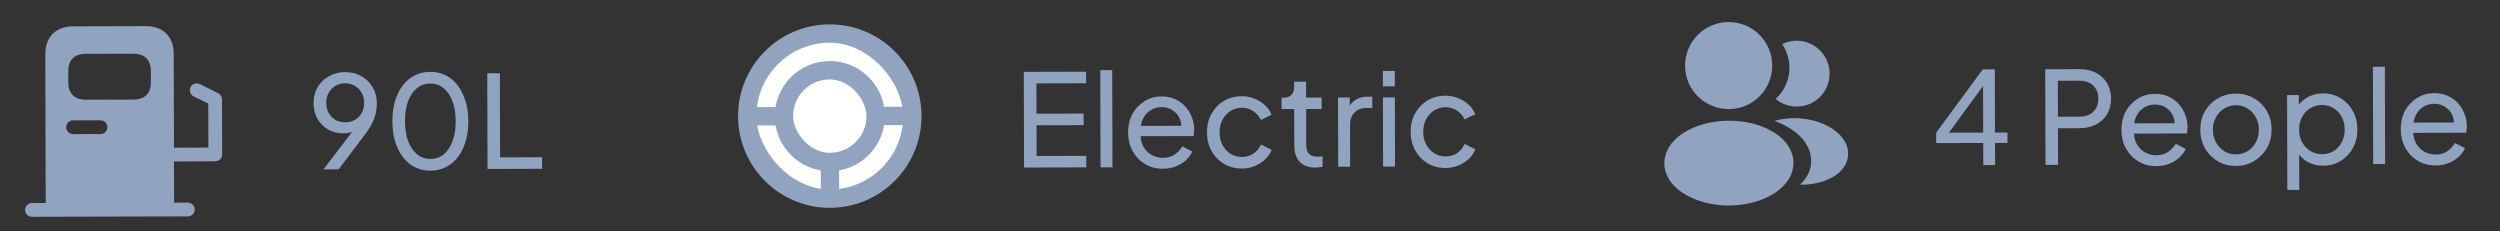<svg width="108" height="10" viewBox="0 0 108 10" fill="none" xmlns="http://www.w3.org/2000/svg">
<rect x="0" y="0" width="108" height="10" fill="#333333" stroke="none"/>
<path d="M9.428 4.026L8.634 3.632C8.487 3.561 8.305 3.617 8.234 3.764C8.159 3.915 8.219 4.093 8.366 4.164L8.997 4.475L9.002 6.373L7.516 6.381L7.505 2.315C7.503 1.523 6.971 1.128 6.313 1.129L3.143 1.138C2.485 1.139 1.955 1.537 1.957 2.33L1.974 8.769L1.379 8.771C1.217 8.771 1.082 8.906 1.083 9.069C1.083 9.231 1.218 9.366 1.381 9.365L8.118 9.348C8.28 9.347 8.415 9.212 8.414 9.05C8.414 8.887 8.279 8.753 8.116 8.753L7.522 8.755L7.517 6.976L9.3 6.967C9.467 6.967 9.597 6.831 9.597 6.669L9.591 4.291C9.59 4.18 9.527 4.077 9.428 4.026ZM2.95 3.076C2.948 2.525 3.285 2.326 3.697 2.325L5.769 2.32C6.177 2.319 6.515 2.516 6.516 3.067L6.518 3.554C6.519 4.101 6.183 4.3 5.77 4.301L3.702 4.307C3.29 4.308 2.952 4.11 2.951 3.559L2.95 3.076ZM3.153 5.2L4.342 5.197C4.505 5.196 4.64 5.33 4.64 5.493C4.641 5.655 4.506 5.791 4.344 5.791L3.155 5.794C2.992 5.794 2.857 5.66 2.857 5.498C2.856 5.335 2.991 5.2 3.153 5.2Z" fill="#90A3BF"/>
<path d="M13.974 7.317L15.396 5.455L15.495 5.466C15.44 5.54 15.379 5.599 15.313 5.644C15.246 5.684 15.172 5.714 15.091 5.733C15.013 5.752 14.928 5.761 14.836 5.761C14.592 5.762 14.372 5.707 14.175 5.597C13.983 5.482 13.829 5.327 13.713 5.132C13.602 4.932 13.546 4.705 13.545 4.45C13.545 4.195 13.603 3.967 13.721 3.767C13.839 3.567 14.001 3.409 14.208 3.294C14.415 3.175 14.648 3.115 14.907 3.115C15.173 3.114 15.408 3.173 15.612 3.29C15.819 3.404 15.982 3.565 16.101 3.772C16.22 3.975 16.28 4.21 16.281 4.476C16.281 4.62 16.265 4.763 16.232 4.903C16.199 5.044 16.146 5.186 16.072 5.331C16.002 5.475 15.908 5.625 15.79 5.781L14.629 7.315L13.974 7.317ZM14.912 5.284C15.071 5.284 15.212 5.248 15.334 5.177C15.459 5.103 15.557 5.003 15.627 4.877C15.697 4.747 15.732 4.603 15.731 4.444C15.731 4.278 15.694 4.132 15.619 4.006C15.549 3.88 15.452 3.781 15.33 3.707C15.208 3.634 15.067 3.597 14.908 3.597C14.753 3.598 14.614 3.635 14.492 3.709C14.37 3.784 14.273 3.884 14.199 4.01C14.129 4.136 14.094 4.282 14.095 4.448C14.095 4.607 14.13 4.752 14.201 4.881C14.272 5.006 14.368 5.106 14.49 5.18C14.616 5.25 14.757 5.284 14.912 5.284ZM18.6 7.372C18.27 7.372 17.982 7.284 17.733 7.107C17.489 6.927 17.298 6.678 17.16 6.36C17.022 6.039 16.953 5.665 16.952 5.24C16.951 4.814 17.018 4.443 17.154 4.124C17.29 3.802 17.48 3.552 17.724 3.374C17.967 3.195 18.254 3.106 18.583 3.105C18.912 3.104 19.199 3.192 19.444 3.369C19.688 3.546 19.879 3.795 20.017 4.117C20.158 4.434 20.23 4.806 20.231 5.231C20.232 5.657 20.164 6.03 20.028 6.353C19.892 6.675 19.701 6.925 19.453 7.103C19.21 7.281 18.925 7.371 18.6 7.372ZM18.598 6.867C18.82 6.866 19.012 6.799 19.175 6.665C19.337 6.528 19.462 6.337 19.551 6.093C19.642 5.849 19.688 5.562 19.687 5.233C19.686 4.904 19.639 4.617 19.546 4.373C19.457 4.129 19.329 3.941 19.162 3.808C18.999 3.675 18.806 3.609 18.584 3.61C18.362 3.611 18.17 3.678 18.008 3.811C17.845 3.945 17.718 4.134 17.627 4.378C17.538 4.622 17.495 4.909 17.496 5.238C17.496 5.564 17.542 5.849 17.631 6.092C17.724 6.336 17.852 6.526 18.015 6.663C18.182 6.799 18.376 6.867 18.598 6.867ZM21.061 7.299L21.05 3.165L21.594 3.164L21.603 6.798L23.417 6.793L23.419 7.292L21.061 7.299Z" fill="#90A3BF"/>
<g clip-path="url(#clip0_20_7803)">
<path d="M35.837 1.053C33.649 1.058 31.878 2.838 31.884 5.026C31.89 7.213 33.67 8.984 35.857 8.978C38.045 8.973 39.815 7.193 39.81 5.005C39.804 2.818 38.028 1.047 35.837 1.053Z" fill="#90A3BF"/>
<rect x="32.668" y="1.854" width="6.341" height="6.341" rx="3.17" transform="rotate(-0.149 32.668 1.854)" fill="white"/>
<path d="M35.841 2.638C34.528 2.641 33.466 3.709 33.469 5.022C33.473 6.334 34.541 7.397 35.853 7.393C37.166 7.39 38.228 6.322 38.225 5.009C38.221 3.697 37.156 2.634 35.841 2.638Z" fill="#90A3BF"/>
<rect x="34.258" y="3.435" width="3.17" height="3.17" rx="1.585" transform="rotate(-0.149 34.258 3.435)" fill="white"/>
<rect x="35.456" y="6.998" width="0.793" height="1.585" transform="rotate(-0.149 35.456 6.998)" fill="#90A3BF"/>
<rect x="37.827" y="4.614" width="1.585" height="0.793" transform="rotate(-0.149 37.827 4.614)" fill="#90A3BF"/>
<rect x="32.279" y="4.629" width="1.585" height="0.793" transform="rotate(-0.149 32.279 4.629)" fill="#90A3BF"/>
</g>
<path d="M44.239 7.238L44.228 3.105L46.919 3.098L46.92 3.597L44.773 3.603L44.777 4.912L46.813 4.907L46.814 5.406L44.778 5.412L44.782 6.738L46.929 6.732L46.93 7.231L44.239 7.238ZM47.543 7.23L47.532 3.03L48.048 3.028L48.059 7.228L47.543 7.23ZM50.235 7.289C49.947 7.29 49.69 7.222 49.464 7.086C49.238 6.95 49.06 6.763 48.929 6.527C48.799 6.287 48.734 6.019 48.733 5.723C48.733 5.423 48.795 5.157 48.92 4.924C49.049 4.69 49.222 4.507 49.44 4.373C49.661 4.236 49.909 4.167 50.183 4.166C50.405 4.165 50.601 4.205 50.771 4.286C50.945 4.364 51.092 4.47 51.21 4.607C51.333 4.74 51.426 4.893 51.489 5.067C51.556 5.237 51.59 5.414 51.59 5.599C51.59 5.64 51.587 5.686 51.579 5.738C51.576 5.786 51.57 5.832 51.563 5.877L49.111 5.883L49.11 5.439L51.262 5.434L51.019 5.634C51.052 5.441 51.033 5.27 50.962 5.118C50.891 4.967 50.787 4.847 50.65 4.758C50.513 4.67 50.358 4.626 50.184 4.626C50.01 4.627 49.851 4.672 49.707 4.761C49.563 4.85 49.451 4.978 49.37 5.144C49.292 5.307 49.262 5.502 49.277 5.727C49.263 5.945 49.297 6.138 49.378 6.304C49.464 6.466 49.583 6.594 49.734 6.686C49.89 6.774 50.058 6.818 50.24 6.818C50.439 6.817 50.608 6.77 50.744 6.678C50.881 6.585 50.991 6.466 51.076 6.322L51.509 6.543C51.451 6.68 51.358 6.806 51.233 6.921C51.111 7.032 50.965 7.121 50.795 7.188C50.629 7.255 50.442 7.289 50.235 7.289ZM53.654 7.28C53.362 7.281 53.101 7.213 52.871 7.077C52.645 6.941 52.468 6.755 52.337 6.518C52.207 6.282 52.142 6.016 52.141 5.72C52.14 5.42 52.204 5.154 52.333 4.92C52.462 4.687 52.639 4.502 52.864 4.364C53.093 4.227 53.354 4.158 53.646 4.157C53.842 4.156 54.025 4.191 54.196 4.261C54.366 4.331 54.516 4.425 54.646 4.543C54.776 4.661 54.87 4.799 54.93 4.958L54.47 5.181C54.399 5.026 54.292 4.9 54.147 4.805C54.003 4.705 53.836 4.656 53.648 4.656C53.466 4.657 53.302 4.703 53.154 4.796C53.01 4.889 52.896 5.015 52.811 5.174C52.726 5.334 52.684 5.517 52.685 5.724C52.685 5.924 52.728 6.105 52.814 6.267C52.899 6.426 53.014 6.552 53.159 6.644C53.307 6.736 53.472 6.782 53.653 6.781C53.842 6.781 54.008 6.732 54.152 6.636C54.296 6.535 54.403 6.404 54.473 6.241L54.934 6.473C54.875 6.628 54.781 6.767 54.652 6.889C54.523 7.008 54.373 7.103 54.203 7.174C54.033 7.244 53.85 7.28 53.654 7.28ZM56.825 7.239C56.533 7.24 56.307 7.157 56.148 6.991C55.992 6.825 55.914 6.59 55.913 6.287L55.909 4.711L55.365 4.713L55.364 4.219L55.475 4.219C55.608 4.218 55.713 4.177 55.791 4.096C55.868 4.014 55.907 3.907 55.906 3.774L55.906 3.53L56.422 3.528L56.423 4.216L57.095 4.214L57.096 4.708L56.425 4.71L56.429 6.269C56.429 6.369 56.444 6.456 56.474 6.53C56.507 6.604 56.561 6.663 56.635 6.707C56.709 6.747 56.807 6.767 56.929 6.767C56.955 6.767 56.987 6.765 57.024 6.761C57.064 6.757 57.101 6.754 57.135 6.75L57.136 7.205C57.088 7.216 57.034 7.224 56.975 7.227C56.916 7.235 56.866 7.239 56.825 7.239ZM57.81 7.203L57.802 4.213L58.307 4.211L58.308 4.761L58.253 4.683C58.322 4.513 58.429 4.387 58.573 4.305C58.717 4.219 58.893 4.176 59.1 4.176L59.283 4.175L59.285 4.664L59.024 4.664C58.813 4.665 58.643 4.732 58.514 4.865C58.385 4.995 58.321 5.18 58.321 5.421L58.326 7.202L57.81 7.203ZM59.749 7.198L59.742 4.208L60.258 4.206L60.265 7.197L59.749 7.198ZM59.74 3.73L59.739 3.065L60.255 3.063L60.256 3.729L59.74 3.73ZM62.453 7.258C62.161 7.258 61.9 7.191 61.67 7.054C61.444 6.918 61.266 6.732 61.136 6.495C61.006 6.259 60.941 5.993 60.94 5.697C60.939 5.397 61.003 5.131 61.132 4.897C61.261 4.664 61.438 4.479 61.663 4.341C61.892 4.204 62.153 4.135 62.445 4.134C62.641 4.133 62.824 4.168 62.995 4.238C63.165 4.308 63.315 4.402 63.445 4.52C63.575 4.638 63.669 4.776 63.729 4.935L63.269 5.158C63.198 5.003 63.091 4.878 62.946 4.782C62.802 4.682 62.635 4.633 62.446 4.633C62.265 4.634 62.101 4.68 61.953 4.773C61.809 4.866 61.695 4.992 61.61 5.151C61.525 5.311 61.483 5.494 61.484 5.701C61.484 5.901 61.527 6.082 61.613 6.244C61.698 6.403 61.813 6.529 61.958 6.621C62.106 6.713 62.271 6.759 62.452 6.758C62.641 6.758 62.807 6.709 62.951 6.613C63.095 6.512 63.202 6.381 63.272 6.218L63.733 6.45C63.674 6.605 63.58 6.744 63.451 6.867C63.322 6.985 63.172 7.08 63.002 7.151C62.832 7.221 62.649 7.257 62.453 7.258Z" fill="#90A3BF"/>
<path d="M74.673 0.952C73.635 0.954 72.793 1.801 72.796 2.839C72.798 3.857 73.597 4.68 74.635 4.713C74.667 4.709 74.699 4.709 74.722 4.712C74.73 4.712 74.734 4.712 74.742 4.712C74.746 4.712 74.746 4.712 74.75 4.712C75.765 4.674 76.559 3.848 76.56 2.829C76.558 1.791 75.711 0.949 74.673 0.952Z" fill="#90A3BF"/>
<path d="M76.699 5.761C75.591 5.027 73.788 5.032 72.676 5.772C72.174 6.11 71.898 6.567 71.899 7.054C71.9 7.541 72.179 7.992 72.679 8.324C73.235 8.695 73.965 8.879 74.694 8.878C75.423 8.876 76.151 8.688 76.705 8.314C77.204 7.975 77.48 7.523 77.479 7.032C77.474 6.544 77.199 6.093 76.699 5.761Z" fill="#90A3BF"/>
<path d="M79.034 3.057C79.099 3.825 78.554 4.5 77.797 4.593C77.793 4.593 77.793 4.593 77.789 4.593L77.778 4.594C77.754 4.594 77.73 4.594 77.71 4.602C77.326 4.622 76.973 4.501 76.707 4.275C77.114 3.91 77.346 3.362 77.297 2.768C77.269 2.447 77.157 2.154 76.99 1.905C77.14 1.829 77.314 1.781 77.493 1.765C78.269 1.695 78.964 2.272 79.034 3.057Z" fill="#90A3BF"/>
<path d="M79.836 6.72C79.805 7.105 79.56 7.438 79.149 7.665C78.753 7.884 78.254 7.989 77.759 7.978C78.043 7.72 78.209 7.398 78.24 7.057C78.278 6.566 78.043 6.095 77.574 5.72C77.308 5.51 76.999 5.345 76.662 5.223C77.537 4.967 78.639 5.134 79.318 5.679C79.683 5.972 79.871 6.34 79.836 6.72Z" fill="#90A3BF"/>
<path d="M85.677 7.131L85.674 6.176L83.644 6.182L83.642 5.732L85.655 2.997L86.176 2.996L86.183 5.726L86.722 5.724L86.723 6.174L86.185 6.175L86.187 7.129L85.677 7.131ZM84.054 5.925L83.975 5.731L85.673 5.727L85.667 3.452L85.828 3.496L84.054 5.925ZM88.365 7.124L88.354 2.99L89.813 2.987C90.087 2.986 90.328 3.037 90.535 3.14C90.743 3.243 90.904 3.391 91.019 3.583C91.138 3.775 91.198 4 91.198 4.259C91.199 4.518 91.14 4.744 91.022 4.936C90.908 5.125 90.748 5.274 90.541 5.381C90.338 5.486 90.097 5.538 89.82 5.539L88.905 5.541L88.909 7.122L88.365 7.124ZM88.903 5.042L89.835 5.039C90.002 5.039 90.146 5.007 90.268 4.944C90.39 4.881 90.484 4.79 90.55 4.671C90.616 4.553 90.649 4.416 90.649 4.26C90.648 4.101 90.615 3.965 90.548 3.85C90.481 3.732 90.387 3.642 90.264 3.579C90.142 3.516 89.998 3.485 89.831 3.486L88.899 3.488L88.903 5.042ZM93.148 7.178C92.859 7.179 92.602 7.111 92.376 6.974C92.15 6.838 91.972 6.652 91.842 6.416C91.712 6.175 91.646 5.907 91.646 5.612C91.645 5.312 91.707 5.045 91.832 4.812C91.961 4.579 92.134 4.395 92.352 4.262C92.574 4.124 92.821 4.055 93.095 4.054C93.317 4.054 93.513 4.094 93.683 4.175C93.858 4.252 94.004 4.359 94.123 4.496C94.245 4.628 94.338 4.782 94.401 4.955C94.468 5.125 94.502 5.303 94.502 5.488C94.503 5.528 94.499 5.575 94.492 5.626C94.488 5.674 94.483 5.721 94.475 5.765L92.023 5.771L92.022 5.328L94.175 5.322L93.931 5.522C93.964 5.33 93.945 5.158 93.874 5.007C93.804 4.855 93.7 4.735 93.563 4.647C93.426 4.558 93.27 4.514 93.096 4.515C92.922 4.515 92.764 4.56 92.62 4.649C92.475 4.738 92.363 4.866 92.282 5.033C92.205 5.196 92.174 5.39 92.189 5.616C92.175 5.834 92.209 6.026 92.291 6.192C92.376 6.355 92.495 6.482 92.647 6.574C92.802 6.663 92.971 6.707 93.152 6.706C93.352 6.706 93.52 6.659 93.656 6.566C93.793 6.473 93.904 6.355 93.988 6.21L94.422 6.431C94.363 6.568 94.271 6.694 94.145 6.809C94.024 6.92 93.878 7.009 93.708 7.076C93.541 7.143 93.355 7.177 93.148 7.178ZM96.6 7.169C96.311 7.17 96.05 7.104 95.817 6.971C95.584 6.835 95.398 6.649 95.261 6.412C95.123 6.176 95.054 5.908 95.053 5.608C95.053 5.309 95.119 5.042 95.251 4.809C95.387 4.575 95.572 4.39 95.805 4.253C96.037 4.115 96.3 4.046 96.592 4.045C96.88 4.045 97.141 4.112 97.375 4.248C97.608 4.381 97.792 4.564 97.925 4.796C98.063 5.029 98.132 5.297 98.133 5.6C98.133 5.904 98.064 6.174 97.924 6.411C97.784 6.644 97.598 6.83 97.365 6.967C97.136 7.101 96.881 7.168 96.6 7.169ZM96.599 6.669C96.784 6.669 96.95 6.622 97.098 6.529C97.249 6.437 97.367 6.309 97.452 6.146C97.54 5.983 97.584 5.801 97.583 5.602C97.583 5.398 97.538 5.219 97.449 5.064C97.363 4.905 97.245 4.78 97.093 4.688C96.945 4.592 96.778 4.544 96.593 4.545C96.404 4.545 96.234 4.594 96.083 4.69C95.935 4.783 95.817 4.909 95.729 5.068C95.641 5.224 95.597 5.403 95.597 5.607C95.598 5.807 95.643 5.988 95.732 6.15C95.821 6.313 95.94 6.44 96.088 6.532C96.24 6.624 96.41 6.67 96.599 6.669ZM98.812 8.206L98.802 4.106L99.307 4.105L99.308 4.748L99.241 4.621C99.352 4.443 99.503 4.302 99.695 4.198C99.887 4.09 100.107 4.036 100.355 4.035C100.636 4.035 100.888 4.103 101.11 4.239C101.336 4.375 101.514 4.561 101.644 4.798C101.774 5.03 101.84 5.297 101.84 5.596C101.841 5.888 101.777 6.153 101.648 6.39C101.52 6.627 101.342 6.814 101.117 6.952C100.896 7.089 100.642 7.158 100.358 7.159C100.117 7.16 99.897 7.107 99.697 7C99.501 6.893 99.349 6.742 99.241 6.546L99.324 6.457L99.328 8.205L98.812 8.206ZM100.318 6.66C100.506 6.659 100.674 6.613 100.822 6.52C100.97 6.427 101.084 6.301 101.165 6.142C101.25 5.979 101.292 5.797 101.291 5.598C101.291 5.39 101.248 5.209 101.162 5.054C101.08 4.895 100.965 4.77 100.817 4.678C100.669 4.582 100.501 4.534 100.312 4.535C100.123 4.535 99.953 4.582 99.802 4.675C99.654 4.768 99.536 4.896 99.448 5.059C99.363 5.218 99.321 5.399 99.322 5.603C99.322 5.802 99.365 5.984 99.451 6.146C99.54 6.305 99.659 6.43 99.807 6.522C99.959 6.615 100.129 6.66 100.318 6.66ZM102.521 7.087L102.51 2.887L103.026 2.886L103.037 7.085L102.521 7.087ZM105.214 7.146C104.925 7.147 104.668 7.079 104.442 6.943C104.216 6.807 104.038 6.621 103.908 6.384C103.778 6.144 103.712 5.876 103.712 5.58C103.711 5.281 103.773 5.014 103.898 4.781C104.027 4.547 104.2 4.364 104.418 4.23C104.64 4.093 104.887 4.024 105.161 4.023C105.383 4.022 105.579 4.063 105.749 4.144C105.924 4.221 106.07 4.328 106.189 4.464C106.311 4.597 106.404 4.75 106.467 4.924C106.534 5.094 106.568 5.271 106.568 5.456C106.569 5.497 106.565 5.543 106.558 5.595C106.554 5.643 106.549 5.689 106.541 5.734L104.089 5.74L104.088 5.296L106.241 5.291L105.997 5.491C106.03 5.299 106.011 5.127 105.94 4.975C105.87 4.824 105.766 4.704 105.629 4.615C105.492 4.527 105.336 4.483 105.162 4.483C104.988 4.484 104.829 4.529 104.685 4.618C104.541 4.707 104.429 4.835 104.348 5.002C104.271 5.165 104.24 5.359 104.255 5.584C104.241 5.803 104.275 5.995 104.357 6.161C104.442 6.324 104.561 6.451 104.713 6.543C104.868 6.631 105.037 6.675 105.218 6.675C105.418 6.674 105.586 6.628 105.722 6.535C105.859 6.442 105.97 6.323 106.054 6.179L106.488 6.4C106.429 6.537 106.337 6.663 106.211 6.778C106.089 6.889 105.944 6.978 105.774 7.045C105.607 7.112 105.421 7.146 105.214 7.146Z" fill="#90A3BF"/>
<defs>
<clipPath id="clip0_20_7803">
<rect width="9.511" height="9.511" fill="white" transform="translate(31.079 0.273) rotate(-0.149)"/>
</clipPath>
</defs>
</svg>

